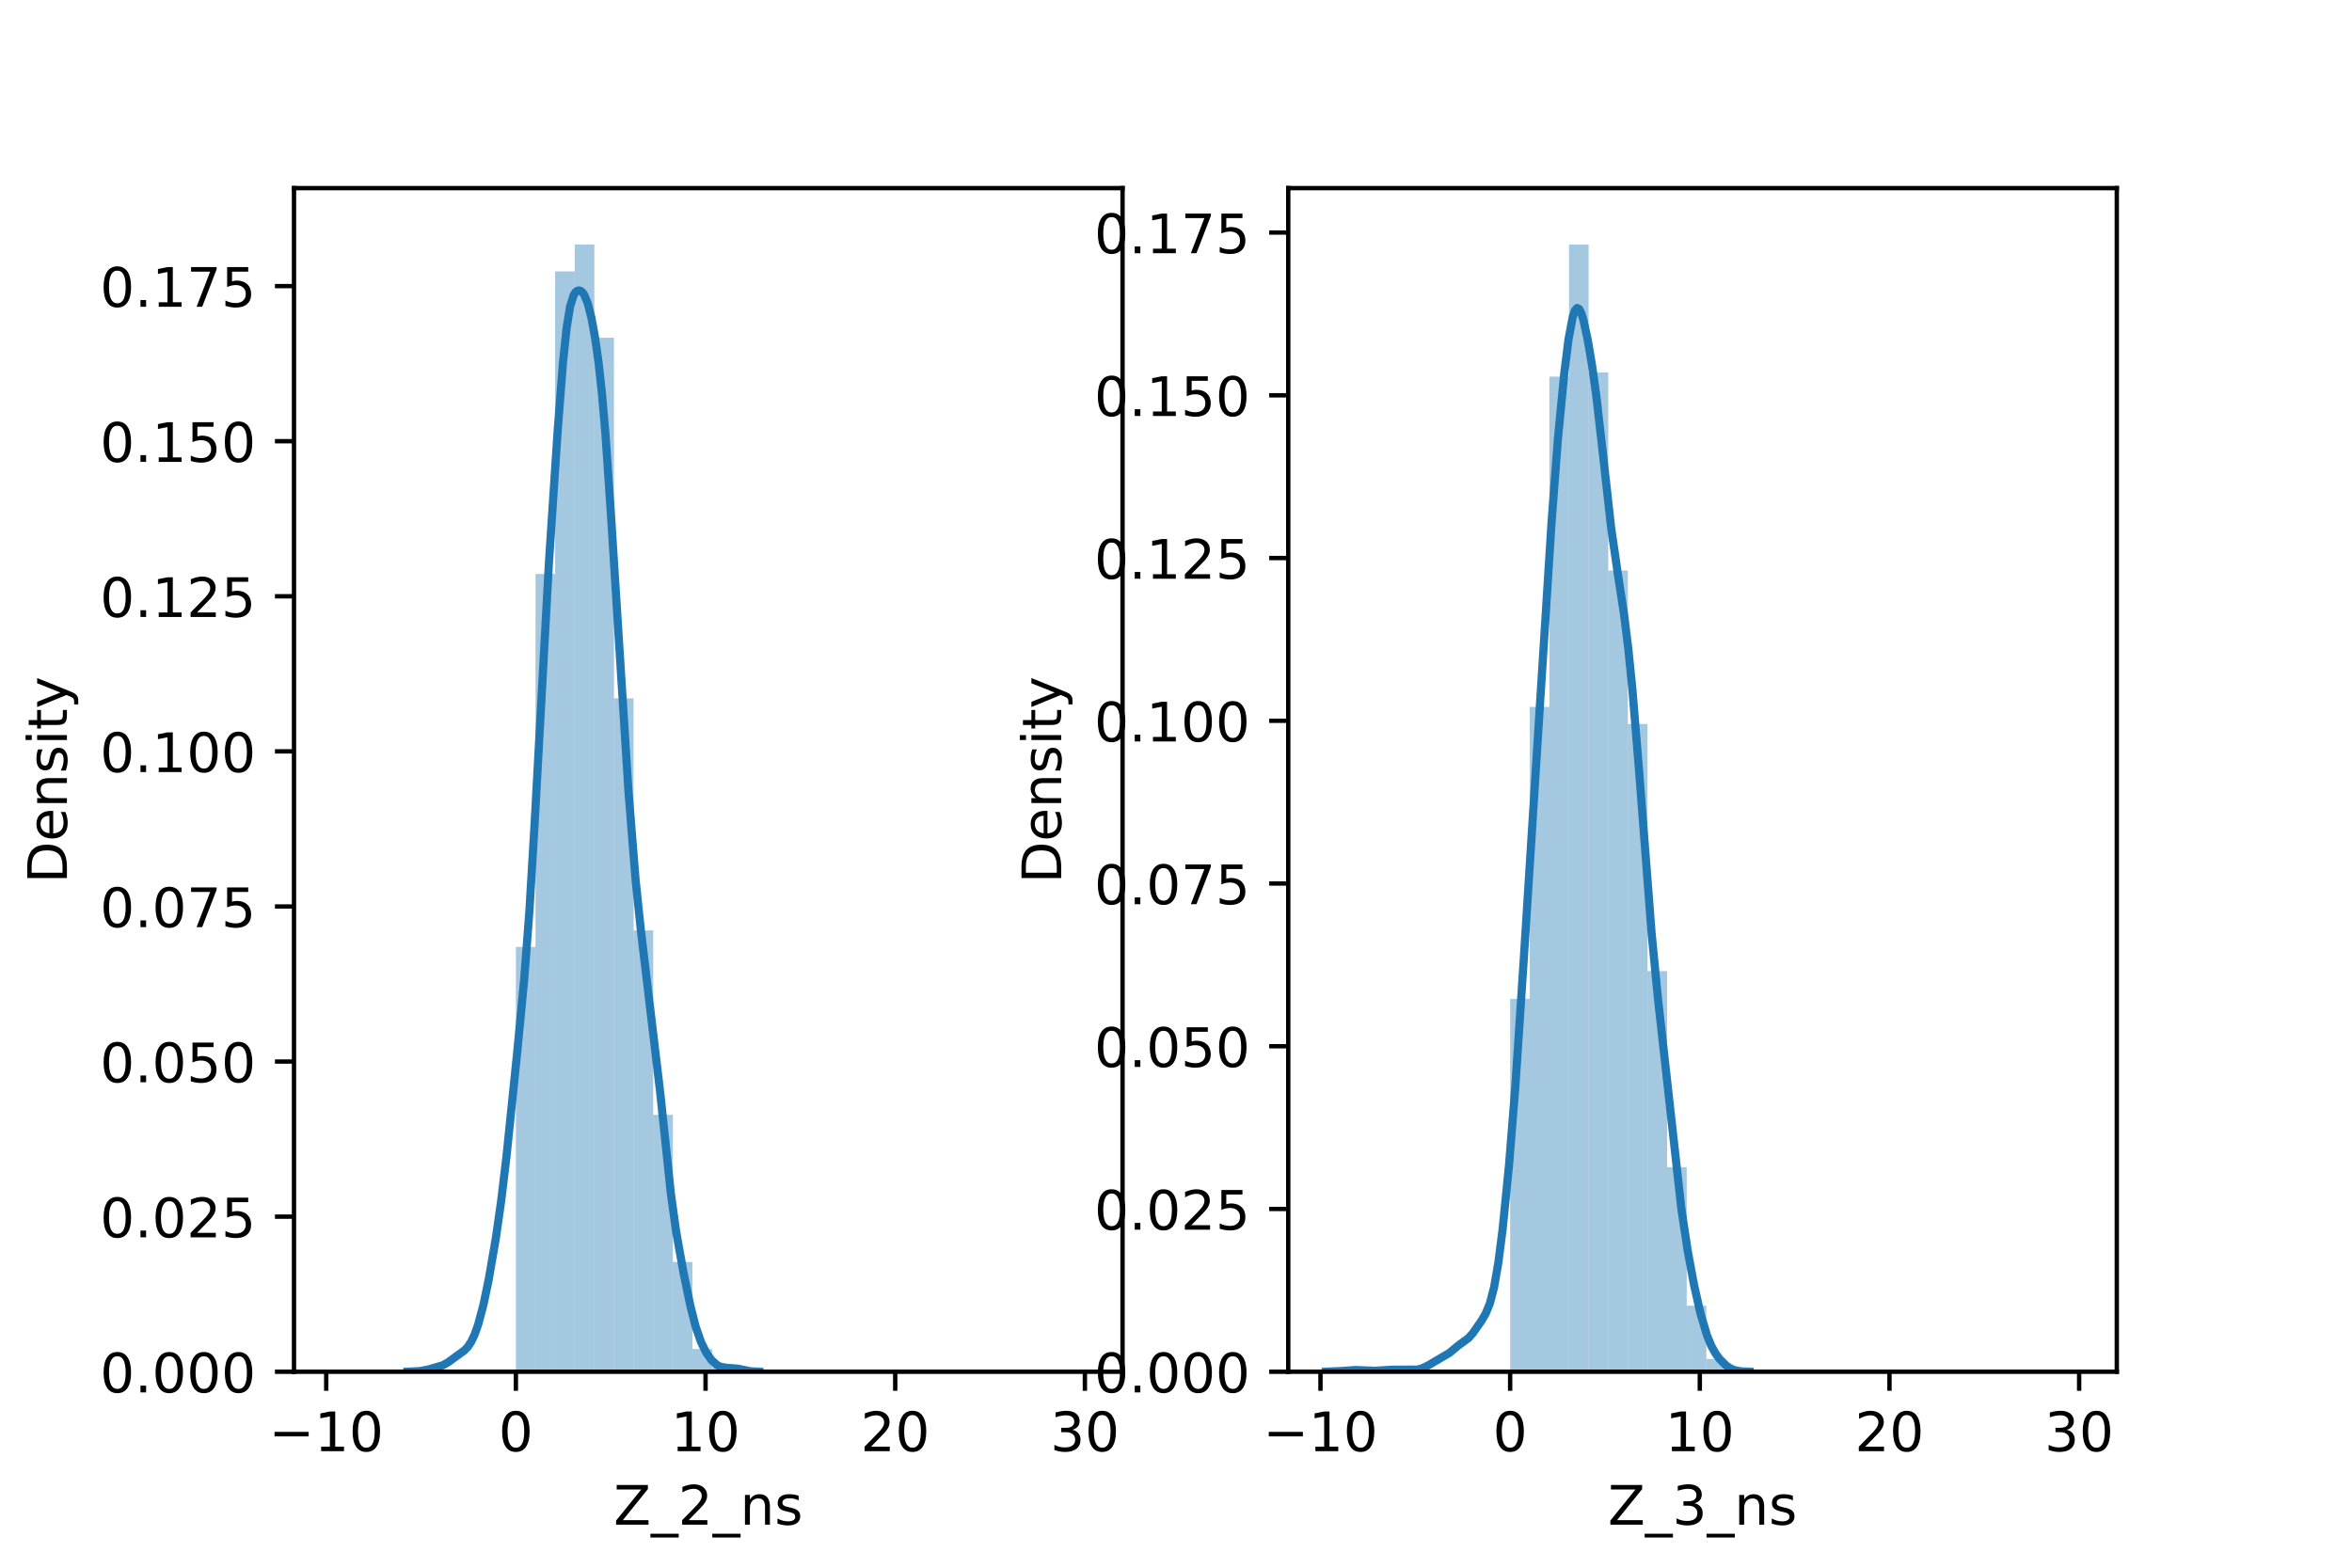 <?xml version="1.0" encoding="utf-8" standalone="no"?>
<!DOCTYPE svg PUBLIC "-//W3C//DTD SVG 1.1//EN"
  "http://www.w3.org/Graphics/SVG/1.1/DTD/svg11.dtd">
<!-- Created with matplotlib (https://matplotlib.org/) -->
<svg height="288pt" version="1.1" viewBox="0 0 432 288" width="432pt" xmlns="http://www.w3.org/2000/svg" xmlns:xlink="http://www.w3.org/1999/xlink">
 <defs>
  <style type="text/css">*{stroke-linecap:butt;stroke-linejoin:round;}</style>
 </defs>
 <g id="figure_1">
  <g id="patch_1">
   <path d="M 0 288 
L 432 288 
L 432 0 
L 0 0 
z
" style="fill:#ffffff;"/>
  </g>
  <g id="axes_1">
   <g id="patch_2">
    <path d="M 54 252 
L 206.182 252 
L 206.182 34.56 
L 54 34.56 
z
" style="fill:#ffffff;"/>
   </g>
   <g id="patch_3">
    <path clip-path="url(#pd1c8d31d7c)" d="M 94.754 252 
L 98.358 252 
L 98.358 173.962 
L 94.754 173.962 
z
" style="fill:#1f77b4;opacity:0.4;"/>
   </g>
   <g id="patch_4">
    <path clip-path="url(#pd1c8d31d7c)" d="M 98.358 252 
L 101.962 252 
L 101.962 105.441 
L 98.358 105.441 
z
" style="fill:#1f77b4;opacity:0.4;"/>
   </g>
   <g id="patch_5">
    <path clip-path="url(#pd1c8d31d7c)" d="M 101.962 252 
L 105.566 252 
L 105.566 49.863 
L 101.962 49.863 
z
" style="fill:#1f77b4;opacity:0.4;"/>
   </g>
   <g id="patch_6">
    <path clip-path="url(#pd1c8d31d7c)" d="M 105.566 252 
L 109.17 252 
L 109.17 44.914 
L 105.566 44.914 
z
" style="fill:#1f77b4;opacity:0.4;"/>
   </g>
   <g id="patch_7">
    <path clip-path="url(#pd1c8d31d7c)" d="M 109.17 252 
L 112.773 252 
L 112.773 62.045 
L 109.17 62.045 
z
" style="fill:#1f77b4;opacity:0.4;"/>
   </g>
   <g id="patch_8">
    <path clip-path="url(#pd1c8d31d7c)" d="M 112.773 252 
L 116.377 252 
L 116.377 128.282 
L 112.773 128.282 
z
" style="fill:#1f77b4;opacity:0.4;"/>
   </g>
   <g id="patch_9">
    <path clip-path="url(#pd1c8d31d7c)" d="M 116.377 252 
L 119.981 252 
L 119.981 170.917 
L 116.377 170.917 
z
" style="fill:#1f77b4;opacity:0.4;"/>
   </g>
   <g id="patch_10">
    <path clip-path="url(#pd1c8d31d7c)" d="M 119.981 252 
L 123.585 252 
L 123.585 204.797 
L 119.981 204.797 
z
" style="fill:#1f77b4;opacity:0.4;"/>
   </g>
   <g id="patch_11">
    <path clip-path="url(#pd1c8d31d7c)" d="M 123.585 252 
L 127.189 252 
L 127.189 231.824 
L 123.585 231.824 
z
" style="fill:#1f77b4;opacity:0.4;"/>
   </g>
   <g id="patch_12">
    <path clip-path="url(#pd1c8d31d7c)" d="M 127.189 252 
L 130.792 252 
L 130.792 247.813 
L 127.189 247.813 
z
" style="fill:#1f77b4;opacity:0.4;"/>
   </g>
   <g id="patch_13">
    <path clip-path="url(#pd1c8d31d7c)" d="M 130.792 252 
L 134.396 252 
L 134.396 251.239 
L 130.792 251.239 
z
" style="fill:#1f77b4;opacity:0.4;"/>
   </g>
   <g id="patch_14">
    <path clip-path="url(#pd1c8d31d7c)" d="M 134.396 252 
L 138 252 
L 138 251.239 
L 134.396 251.239 
z
" style="fill:#1f77b4;opacity:0.4;"/>
   </g>
   <g id="patch_15">
    <path clip-path="url(#pd1c8d31d7c)" d="M 138 252 
L 141.604 252 
L 141.604 252 
L 138 252 
z
" style="fill:#1f77b4;opacity:0.4;"/>
   </g>
   <g id="patch_16">
    <path clip-path="url(#pd1c8d31d7c)" d="M 141.604 252 
L 145.207 252 
L 145.207 252 
L 141.604 252 
z
" style="fill:#1f77b4;opacity:0.4;"/>
   </g>
   <g id="patch_17">
    <path clip-path="url(#pd1c8d31d7c)" d="M 145.207 252 
L 148.811 252 
L 148.811 252 
L 145.207 252 
z
" style="fill:#1f77b4;opacity:0.4;"/>
   </g>
   <g id="patch_18">
    <path clip-path="url(#pd1c8d31d7c)" d="M 148.811 252 
L 152.415 252 
L 152.415 252 
L 148.811 252 
z
" style="fill:#1f77b4;opacity:0.4;"/>
   </g>
   <g id="patch_19">
    <path clip-path="url(#pd1c8d31d7c)" d="M 152.415 252 
L 156.019 252 
L 156.019 252 
L 152.415 252 
z
" style="fill:#1f77b4;opacity:0.4;"/>
   </g>
   <g id="patch_20">
    <path clip-path="url(#pd1c8d31d7c)" d="M 156.019 252 
L 159.623 252 
L 159.623 252 
L 156.019 252 
z
" style="fill:#1f77b4;opacity:0.4;"/>
   </g>
   <g id="patch_21">
    <path clip-path="url(#pd1c8d31d7c)" d="M 159.623 252 
L 163.226 252 
L 163.226 252 
L 159.623 252 
z
" style="fill:#1f77b4;opacity:0.4;"/>
   </g>
   <g id="patch_22">
    <path clip-path="url(#pd1c8d31d7c)" d="M 163.226 252 
L 166.83 252 
L 166.83 252 
L 163.226 252 
z
" style="fill:#1f77b4;opacity:0.4;"/>
   </g>
   <g id="patch_23">
    <path clip-path="url(#pd1c8d31d7c)" d="M 166.83 252 
L 170.434 252 
L 170.434 252 
L 166.83 252 
z
" style="fill:#1f77b4;opacity:0.4;"/>
   </g>
   <g id="patch_24">
    <path clip-path="url(#pd1c8d31d7c)" d="M 170.434 252 
L 174.038 252 
L 174.038 252 
L 170.434 252 
z
" style="fill:#1f77b4;opacity:0.4;"/>
   </g>
   <g id="patch_25">
    <path clip-path="url(#pd1c8d31d7c)" d="M 174.038 252 
L 177.642 252 
L 177.642 252 
L 174.038 252 
z
" style="fill:#1f77b4;opacity:0.4;"/>
   </g>
   <g id="patch_26">
    <path clip-path="url(#pd1c8d31d7c)" d="M 177.642 252 
L 181.245 252 
L 181.245 252 
L 177.642 252 
z
" style="fill:#1f77b4;opacity:0.4;"/>
   </g>
   <g id="patch_27">
    <path clip-path="url(#pd1c8d31d7c)" d="M 181.245 252 
L 184.849 252 
L 184.849 252 
L 181.245 252 
z
" style="fill:#1f77b4;opacity:0.4;"/>
   </g>
   <g id="patch_28">
    <path clip-path="url(#pd1c8d31d7c)" d="M 184.849 252 
L 188.453 252 
L 188.453 252 
L 184.849 252 
z
" style="fill:#1f77b4;opacity:0.4;"/>
   </g>
   <g id="patch_29">
    <path clip-path="url(#pd1c8d31d7c)" d="M 188.453 252 
L 192.057 252 
L 192.057 252 
L 188.453 252 
z
" style="fill:#1f77b4;opacity:0.4;"/>
   </g>
   <g id="patch_30">
    <path clip-path="url(#pd1c8d31d7c)" d="M 192.057 252 
L 195.661 252 
L 195.661 252 
L 192.057 252 
z
" style="fill:#1f77b4;opacity:0.4;"/>
   </g>
   <g id="patch_31">
    <path clip-path="url(#pd1c8d31d7c)" d="M 195.661 252 
L 199.264 252 
L 199.264 252 
L 195.661 252 
z
" style="fill:#1f77b4;opacity:0.4;"/>
   </g>
   <g id="matplotlib.axis_1">
    <g id="xtick_1">
     <g id="line2d_1">
      <defs>
       <path d="M 0 0 
L 0 3.5 
" id="mee23c64913" style="stroke:#000000;stroke-width:0.8;"/>
      </defs>
      <g>
       <use style="stroke:#000000;stroke-width:0.8;" x="59.918" xlink:href="#mee23c64913" y="252"/>
      </g>
     </g>
     <g id="text_1">
      <!-- −10 -->
      <g transform="translate(49.365 266.598)scale(0.1 -0.1)">
       <defs>
        <path d="M 10.594 35.5 
L 73.188 35.5 
L 73.188 27.203 
L 10.594 27.203 
z
" id="DejaVuSans-8722"/>
        <path d="M 12.406 8.297 
L 28.516 8.297 
L 28.516 63.922 
L 10.984 60.406 
L 10.984 69.391 
L 28.422 72.906 
L 38.281 72.906 
L 38.281 8.297 
L 54.391 8.297 
L 54.391 0 
L 12.406 0 
z
" id="DejaVuSans-49"/>
        <path d="M 31.781 66.406 
Q 24.172 66.406 20.328 58.906 
Q 16.5 51.422 16.5 36.375 
Q 16.5 21.391 20.328 13.891 
Q 24.172 6.391 31.781 6.391 
Q 39.453 6.391 43.281 13.891 
Q 47.125 21.391 47.125 36.375 
Q 47.125 51.422 43.281 58.906 
Q 39.453 66.406 31.781 66.406 
z
M 31.781 74.219 
Q 44.047 74.219 50.516 64.516 
Q 56.984 54.828 56.984 36.375 
Q 56.984 17.969 50.516 8.266 
Q 44.047 -1.422 31.781 -1.422 
Q 19.531 -1.422 13.062 8.266 
Q 6.594 17.969 6.594 36.375 
Q 6.594 54.828 13.062 64.516 
Q 19.531 74.219 31.781 74.219 
z
" id="DejaVuSans-48"/>
       </defs>
       <use xlink:href="#DejaVuSans-8722"/>
       <use x="83.789" xlink:href="#DejaVuSans-49"/>
       <use x="147.412" xlink:href="#DejaVuSans-48"/>
      </g>
     </g>
    </g>
    <g id="xtick_2">
     <g id="line2d_2">
      <g>
       <use style="stroke:#000000;stroke-width:0.8;" x="94.754" xlink:href="#mee23c64913" y="252"/>
      </g>
     </g>
     <g id="text_2">
      <!-- 0 -->
      <g transform="translate(91.573 266.598)scale(0.1 -0.1)">
       <use xlink:href="#DejaVuSans-48"/>
      </g>
     </g>
    </g>
    <g id="xtick_3">
     <g id="line2d_3">
      <g>
       <use style="stroke:#000000;stroke-width:0.8;" x="129.591" xlink:href="#mee23c64913" y="252"/>
      </g>
     </g>
     <g id="text_3">
      <!-- 10 -->
      <g transform="translate(123.229 266.598)scale(0.1 -0.1)">
       <use xlink:href="#DejaVuSans-49"/>
       <use x="63.623" xlink:href="#DejaVuSans-48"/>
      </g>
     </g>
    </g>
    <g id="xtick_4">
     <g id="line2d_4">
      <g>
       <use style="stroke:#000000;stroke-width:0.8;" x="164.428" xlink:href="#mee23c64913" y="252"/>
      </g>
     </g>
     <g id="text_4">
      <!-- 20 -->
      <g transform="translate(158.065 266.598)scale(0.1 -0.1)">
       <defs>
        <path d="M 19.188 8.297 
L 53.609 8.297 
L 53.609 0 
L 7.328 0 
L 7.328 8.297 
Q 12.938 14.109 22.625 23.891 
Q 32.328 33.688 34.812 36.531 
Q 39.547 41.844 41.422 45.531 
Q 43.312 49.219 43.312 52.781 
Q 43.312 58.594 39.234 62.25 
Q 35.156 65.922 28.609 65.922 
Q 23.969 65.922 18.812 64.312 
Q 13.672 62.703 7.812 59.422 
L 7.812 69.391 
Q 13.766 71.781 18.938 73 
Q 24.125 74.219 28.422 74.219 
Q 39.75 74.219 46.484 68.547 
Q 53.219 62.891 53.219 53.422 
Q 53.219 48.922 51.531 44.891 
Q 49.859 40.875 45.406 35.406 
Q 44.188 33.984 37.641 27.219 
Q 31.109 20.453 19.188 8.297 
z
" id="DejaVuSans-50"/>
       </defs>
       <use xlink:href="#DejaVuSans-50"/>
       <use x="63.623" xlink:href="#DejaVuSans-48"/>
      </g>
     </g>
    </g>
    <g id="xtick_5">
     <g id="line2d_5">
      <g>
       <use style="stroke:#000000;stroke-width:0.8;" x="199.264" xlink:href="#mee23c64913" y="252"/>
      </g>
     </g>
     <g id="text_5">
      <!-- 30 -->
      <g transform="translate(192.902 266.598)scale(0.1 -0.1)">
       <defs>
        <path d="M 40.578 39.312 
Q 47.656 37.797 51.625 33 
Q 55.609 28.219 55.609 21.188 
Q 55.609 10.406 48.188 4.484 
Q 40.766 -1.422 27.094 -1.422 
Q 22.516 -1.422 17.656 -0.516 
Q 12.797 0.391 7.625 2.203 
L 7.625 11.719 
Q 11.719 9.328 16.594 8.109 
Q 21.484 6.891 26.812 6.891 
Q 36.078 6.891 40.938 10.547 
Q 45.797 14.203 45.797 21.188 
Q 45.797 27.641 41.281 31.266 
Q 36.766 34.906 28.719 34.906 
L 20.219 34.906 
L 20.219 43.016 
L 29.109 43.016 
Q 36.375 43.016 40.234 45.922 
Q 44.094 48.828 44.094 54.297 
Q 44.094 59.906 40.109 62.906 
Q 36.141 65.922 28.719 65.922 
Q 24.656 65.922 20.016 65.031 
Q 15.375 64.156 9.812 62.312 
L 9.812 71.094 
Q 15.438 72.656 20.344 73.438 
Q 25.25 74.219 29.594 74.219 
Q 40.828 74.219 47.359 69.109 
Q 53.906 64.016 53.906 55.328 
Q 53.906 49.266 50.438 45.094 
Q 46.969 40.922 40.578 39.312 
z
" id="DejaVuSans-51"/>
       </defs>
       <use xlink:href="#DejaVuSans-51"/>
       <use x="63.623" xlink:href="#DejaVuSans-48"/>
      </g>
     </g>
    </g>
    <g id="text_6">
     <!-- Z_2_ns -->
     <g transform="translate(112.711 280.1)scale(0.1 -0.1)">
      <defs>
       <path d="M 5.609 72.906 
L 62.891 72.906 
L 62.891 65.375 
L 16.797 8.297 
L 64.016 8.297 
L 64.016 0 
L 4.5 0 
L 4.5 7.516 
L 50.594 64.594 
L 5.609 64.594 
z
" id="DejaVuSans-90"/>
       <path d="M 50.984 -16.609 
L 50.984 -23.578 
L -0.984 -23.578 
L -0.984 -16.609 
z
" id="DejaVuSans-95"/>
       <path d="M 54.891 33.016 
L 54.891 0 
L 45.906 0 
L 45.906 32.719 
Q 45.906 40.484 42.875 44.328 
Q 39.844 48.188 33.797 48.188 
Q 26.516 48.188 22.312 43.547 
Q 18.109 38.922 18.109 30.906 
L 18.109 0 
L 9.078 0 
L 9.078 54.688 
L 18.109 54.688 
L 18.109 46.188 
Q 21.344 51.125 25.703 53.562 
Q 30.078 56 35.797 56 
Q 45.219 56 50.047 50.172 
Q 54.891 44.344 54.891 33.016 
z
" id="DejaVuSans-110"/>
       <path d="M 44.281 53.078 
L 44.281 44.578 
Q 40.484 46.531 36.375 47.5 
Q 32.281 48.484 27.875 48.484 
Q 21.188 48.484 17.844 46.438 
Q 14.5 44.391 14.5 40.281 
Q 14.5 37.156 16.891 35.375 
Q 19.281 33.594 26.516 31.984 
L 29.594 31.297 
Q 39.156 29.25 43.188 25.516 
Q 47.219 21.781 47.219 15.094 
Q 47.219 7.469 41.188 3.016 
Q 35.156 -1.422 24.609 -1.422 
Q 20.219 -1.422 15.453 -0.562 
Q 10.688 0.297 5.422 2 
L 5.422 11.281 
Q 10.406 8.688 15.234 7.391 
Q 20.062 6.109 24.812 6.109 
Q 31.156 6.109 34.562 8.281 
Q 37.984 10.453 37.984 14.406 
Q 37.984 18.062 35.516 20.016 
Q 33.062 21.969 24.703 23.781 
L 21.578 24.516 
Q 13.234 26.266 9.516 29.906 
Q 5.812 33.547 5.812 39.891 
Q 5.812 47.609 11.281 51.797 
Q 16.75 56 26.812 56 
Q 31.781 56 36.172 55.266 
Q 40.578 54.547 44.281 53.078 
z
" id="DejaVuSans-115"/>
      </defs>
      <use xlink:href="#DejaVuSans-90"/>
      <use x="68.506" xlink:href="#DejaVuSans-95"/>
      <use x="118.506" xlink:href="#DejaVuSans-50"/>
      <use x="182.129" xlink:href="#DejaVuSans-95"/>
      <use x="232.129" xlink:href="#DejaVuSans-110"/>
      <use x="295.508" xlink:href="#DejaVuSans-115"/>
     </g>
    </g>
   </g>
   <g id="matplotlib.axis_2">
    <g id="ytick_1">
     <g id="line2d_6">
      <defs>
       <path d="M 0 0 
L -3.5 0 
" id="mbfc0e714d9" style="stroke:#000000;stroke-width:0.8;"/>
      </defs>
      <g>
       <use style="stroke:#000000;stroke-width:0.8;" x="54" xlink:href="#mbfc0e714d9" y="252"/>
      </g>
     </g>
     <g id="text_7">
      <!-- 0.000 -->
      <g transform="translate(18.372 255.799)scale(0.1 -0.1)">
       <defs>
        <path d="M 10.688 12.406 
L 21 12.406 
L 21 0 
L 10.688 0 
z
" id="DejaVuSans-46"/>
       </defs>
       <use xlink:href="#DejaVuSans-48"/>
       <use x="63.623" xlink:href="#DejaVuSans-46"/>
       <use x="95.41" xlink:href="#DejaVuSans-48"/>
       <use x="159.033" xlink:href="#DejaVuSans-48"/>
       <use x="222.656" xlink:href="#DejaVuSans-48"/>
      </g>
     </g>
    </g>
    <g id="ytick_2">
     <g id="line2d_7">
      <g>
       <use style="stroke:#000000;stroke-width:0.8;" x="54" xlink:href="#mbfc0e714d9" y="223.509"/>
      </g>
     </g>
     <g id="text_8">
      <!-- 0.025 -->
      <g transform="translate(18.372 227.308)scale(0.1 -0.1)">
       <defs>
        <path d="M 10.797 72.906 
L 49.516 72.906 
L 49.516 64.594 
L 19.828 64.594 
L 19.828 46.734 
Q 21.969 47.469 24.109 47.828 
Q 26.266 48.188 28.422 48.188 
Q 40.625 48.188 47.75 41.5 
Q 54.891 34.812 54.891 23.391 
Q 54.891 11.625 47.562 5.094 
Q 40.234 -1.422 26.906 -1.422 
Q 22.312 -1.422 17.547 -0.641 
Q 12.797 0.141 7.719 1.703 
L 7.719 11.625 
Q 12.109 9.234 16.797 8.062 
Q 21.484 6.891 26.703 6.891 
Q 35.156 6.891 40.078 11.328 
Q 45.016 15.766 45.016 23.391 
Q 45.016 31 40.078 35.438 
Q 35.156 39.891 26.703 39.891 
Q 22.75 39.891 18.812 39.016 
Q 14.891 38.141 10.797 36.281 
z
" id="DejaVuSans-53"/>
       </defs>
       <use xlink:href="#DejaVuSans-48"/>
       <use x="63.623" xlink:href="#DejaVuSans-46"/>
       <use x="95.41" xlink:href="#DejaVuSans-48"/>
       <use x="159.033" xlink:href="#DejaVuSans-50"/>
       <use x="222.656" xlink:href="#DejaVuSans-53"/>
      </g>
     </g>
    </g>
    <g id="ytick_3">
     <g id="line2d_8">
      <g>
       <use style="stroke:#000000;stroke-width:0.8;" x="54" xlink:href="#mbfc0e714d9" y="195.017"/>
      </g>
     </g>
     <g id="text_9">
      <!-- 0.050 -->
      <g transform="translate(18.372 198.817)scale(0.1 -0.1)">
       <use xlink:href="#DejaVuSans-48"/>
       <use x="63.623" xlink:href="#DejaVuSans-46"/>
       <use x="95.41" xlink:href="#DejaVuSans-48"/>
       <use x="159.033" xlink:href="#DejaVuSans-53"/>
       <use x="222.656" xlink:href="#DejaVuSans-48"/>
      </g>
     </g>
    </g>
    <g id="ytick_4">
     <g id="line2d_9">
      <g>
       <use style="stroke:#000000;stroke-width:0.8;" x="54" xlink:href="#mbfc0e714d9" y="166.526"/>
      </g>
     </g>
     <g id="text_10">
      <!-- 0.075 -->
      <g transform="translate(18.372 170.325)scale(0.1 -0.1)">
       <defs>
        <path d="M 8.203 72.906 
L 55.078 72.906 
L 55.078 68.703 
L 28.609 0 
L 18.312 0 
L 43.219 64.594 
L 8.203 64.594 
z
" id="DejaVuSans-55"/>
       </defs>
       <use xlink:href="#DejaVuSans-48"/>
       <use x="63.623" xlink:href="#DejaVuSans-46"/>
       <use x="95.41" xlink:href="#DejaVuSans-48"/>
       <use x="159.033" xlink:href="#DejaVuSans-55"/>
       <use x="222.656" xlink:href="#DejaVuSans-53"/>
      </g>
     </g>
    </g>
    <g id="ytick_5">
     <g id="line2d_10">
      <g>
       <use style="stroke:#000000;stroke-width:0.8;" x="54" xlink:href="#mbfc0e714d9" y="138.035"/>
      </g>
     </g>
     <g id="text_11">
      <!-- 0.100 -->
      <g transform="translate(18.372 141.834)scale(0.1 -0.1)">
       <use xlink:href="#DejaVuSans-48"/>
       <use x="63.623" xlink:href="#DejaVuSans-46"/>
       <use x="95.41" xlink:href="#DejaVuSans-49"/>
       <use x="159.033" xlink:href="#DejaVuSans-48"/>
       <use x="222.656" xlink:href="#DejaVuSans-48"/>
      </g>
     </g>
    </g>
    <g id="ytick_6">
     <g id="line2d_11">
      <g>
       <use style="stroke:#000000;stroke-width:0.8;" x="54" xlink:href="#mbfc0e714d9" y="109.543"/>
      </g>
     </g>
     <g id="text_12">
      <!-- 0.125 -->
      <g transform="translate(18.372 113.342)scale(0.1 -0.1)">
       <use xlink:href="#DejaVuSans-48"/>
       <use x="63.623" xlink:href="#DejaVuSans-46"/>
       <use x="95.41" xlink:href="#DejaVuSans-49"/>
       <use x="159.033" xlink:href="#DejaVuSans-50"/>
       <use x="222.656" xlink:href="#DejaVuSans-53"/>
      </g>
     </g>
    </g>
    <g id="ytick_7">
     <g id="line2d_12">
      <g>
       <use style="stroke:#000000;stroke-width:0.8;" x="54" xlink:href="#mbfc0e714d9" y="81.052"/>
      </g>
     </g>
     <g id="text_13">
      <!-- 0.150 -->
      <g transform="translate(18.372 84.851)scale(0.1 -0.1)">
       <use xlink:href="#DejaVuSans-48"/>
       <use x="63.623" xlink:href="#DejaVuSans-46"/>
       <use x="95.41" xlink:href="#DejaVuSans-49"/>
       <use x="159.033" xlink:href="#DejaVuSans-53"/>
       <use x="222.656" xlink:href="#DejaVuSans-48"/>
      </g>
     </g>
    </g>
    <g id="ytick_8">
     <g id="line2d_13">
      <g>
       <use style="stroke:#000000;stroke-width:0.8;" x="54" xlink:href="#mbfc0e714d9" y="52.561"/>
      </g>
     </g>
     <g id="text_14">
      <!-- 0.175 -->
      <g transform="translate(18.372 56.36)scale(0.1 -0.1)">
       <use xlink:href="#DejaVuSans-48"/>
       <use x="63.623" xlink:href="#DejaVuSans-46"/>
       <use x="95.41" xlink:href="#DejaVuSans-49"/>
       <use x="159.033" xlink:href="#DejaVuSans-55"/>
       <use x="222.656" xlink:href="#DejaVuSans-53"/>
      </g>
     </g>
    </g>
    <g id="text_15">
     <!-- Density -->
     <g transform="translate(12.292 162.289)rotate(-90)scale(0.1 -0.1)">
      <defs>
       <path d="M 19.672 64.797 
L 19.672 8.109 
L 31.594 8.109 
Q 46.688 8.109 53.688 14.938 
Q 60.688 21.781 60.688 36.531 
Q 60.688 51.172 53.688 57.984 
Q 46.688 64.797 31.594 64.797 
z
M 9.812 72.906 
L 30.078 72.906 
Q 51.266 72.906 61.172 64.094 
Q 71.094 55.281 71.094 36.531 
Q 71.094 17.672 61.125 8.828 
Q 51.172 0 30.078 0 
L 9.812 0 
z
" id="DejaVuSans-68"/>
       <path d="M 56.203 29.594 
L 56.203 25.203 
L 14.891 25.203 
Q 15.484 15.922 20.484 11.062 
Q 25.484 6.203 34.422 6.203 
Q 39.594 6.203 44.453 7.469 
Q 49.312 8.734 54.109 11.281 
L 54.109 2.781 
Q 49.266 0.734 44.188 -0.344 
Q 39.109 -1.422 33.891 -1.422 
Q 20.797 -1.422 13.156 6.188 
Q 5.516 13.812 5.516 26.812 
Q 5.516 40.234 12.766 48.109 
Q 20.016 56 32.328 56 
Q 43.359 56 49.781 48.891 
Q 56.203 41.797 56.203 29.594 
z
M 47.219 32.234 
Q 47.125 39.594 43.094 43.984 
Q 39.062 48.391 32.422 48.391 
Q 24.906 48.391 20.391 44.141 
Q 15.875 39.891 15.188 32.172 
z
" id="DejaVuSans-101"/>
       <path d="M 9.422 54.688 
L 18.406 54.688 
L 18.406 0 
L 9.422 0 
z
M 9.422 75.984 
L 18.406 75.984 
L 18.406 64.594 
L 9.422 64.594 
z
" id="DejaVuSans-105"/>
       <path d="M 18.312 70.219 
L 18.312 54.688 
L 36.812 54.688 
L 36.812 47.703 
L 18.312 47.703 
L 18.312 18.016 
Q 18.312 11.328 20.141 9.422 
Q 21.969 7.516 27.594 7.516 
L 36.812 7.516 
L 36.812 0 
L 27.594 0 
Q 17.188 0 13.234 3.875 
Q 9.281 7.766 9.281 18.016 
L 9.281 47.703 
L 2.688 47.703 
L 2.688 54.688 
L 9.281 54.688 
L 9.281 70.219 
z
" id="DejaVuSans-116"/>
       <path d="M 32.172 -5.078 
Q 28.375 -14.844 24.75 -17.812 
Q 21.141 -20.797 15.094 -20.797 
L 7.906 -20.797 
L 7.906 -13.281 
L 13.188 -13.281 
Q 16.891 -13.281 18.938 -11.516 
Q 21 -9.766 23.484 -3.219 
L 25.094 0.875 
L 2.984 54.688 
L 12.5 54.688 
L 29.594 11.922 
L 46.688 54.688 
L 56.203 54.688 
z
" id="DejaVuSans-121"/>
      </defs>
      <use xlink:href="#DejaVuSans-68"/>
      <use x="77.002" xlink:href="#DejaVuSans-101"/>
      <use x="138.525" xlink:href="#DejaVuSans-110"/>
      <use x="201.904" xlink:href="#DejaVuSans-115"/>
      <use x="254.004" xlink:href="#DejaVuSans-105"/>
      <use x="281.787" xlink:href="#DejaVuSans-116"/>
      <use x="320.996" xlink:href="#DejaVuSans-121"/>
     </g>
    </g>
   </g>
   <g id="line2d_14">
    <path clip-path="url(#pd1c8d31d7c)" d="M 74.847 251.996 
L 77.119 251.885 
L 78.742 251.568 
L 81.34 250.81 
L 82.313 250.256 
L 85.235 248.136 
L 85.885 247.474 
L 86.534 246.513 
L 87.183 245.149 
L 87.832 243.319 
L 88.806 239.656 
L 89.78 234.977 
L 91.079 227.427 
L 92.053 220.611 
L 93.027 212.462 
L 94.975 193.548 
L 96.273 180.01 
L 97.247 167.205 
L 98.221 150.808 
L 100.818 103.478 
L 102.441 78.928 
L 103.415 66.493 
L 104.065 60.311 
L 104.714 56.298 
L 105.363 54.214 
L 105.688 53.701 
L 106.013 53.433 
L 106.337 53.358 
L 106.662 53.452 
L 106.986 53.717 
L 107.311 54.173 
L 107.96 55.754 
L 108.61 58.297 
L 109.259 61.798 
L 109.908 66.347 
L 110.558 72.235 
L 111.207 79.766 
L 112.181 93.983 
L 115.427 145.268 
L 116.726 161.481 
L 117.7 170.8 
L 121.271 200.783 
L 123.219 219.269 
L 124.193 226.282 
L 125.491 233.548 
L 126.79 239.852 
L 127.764 243.676 
L 128.738 246.494 
L 129.712 248.491 
L 130.686 249.871 
L 131.659 250.742 
L 132.309 251.072 
L 133.283 251.26 
L 135.555 251.441 
L 137.828 251.916 
L 139.451 251.994 
L 139.451 251.994 
" style="fill:none;stroke:#1f77b4;stroke-linecap:square;stroke-width:1.5;"/>
   </g>
   <g id="patch_32">
    <path d="M 54 252 
L 54 34.56 
" style="fill:none;stroke:#000000;stroke-linecap:square;stroke-linejoin:miter;stroke-width:0.8;"/>
   </g>
   <g id="patch_33">
    <path d="M 206.182 252 
L 206.182 34.56 
" style="fill:none;stroke:#000000;stroke-linecap:square;stroke-linejoin:miter;stroke-width:0.8;"/>
   </g>
   <g id="patch_34">
    <path d="M 54 252 
L 206.182 252 
" style="fill:none;stroke:#000000;stroke-linecap:square;stroke-linejoin:miter;stroke-width:0.8;"/>
   </g>
   <g id="patch_35">
    <path d="M 54 34.56 
L 206.182 34.56 
" style="fill:none;stroke:#000000;stroke-linecap:square;stroke-linejoin:miter;stroke-width:0.8;"/>
   </g>
  </g>
  <g id="axes_2">
   <g id="patch_36">
    <path d="M 236.618 252 
L 388.8 252 
L 388.8 34.56 
L 236.618 34.56 
z
" style="fill:#ffffff;"/>
   </g>
   <g id="patch_37">
    <path clip-path="url(#p08de1a96c2)" d="M 277.373 252 
L 280.976 252 
L 280.976 183.493 
L 277.373 183.493 
z
" style="fill:#1f77b4;opacity:0.4;"/>
   </g>
   <g id="patch_38">
    <path clip-path="url(#p08de1a96c2)" d="M 280.976 252 
L 284.58 252 
L 284.58 129.862 
L 280.976 129.862 
z
" style="fill:#1f77b4;opacity:0.4;"/>
   </g>
   <g id="patch_39">
    <path clip-path="url(#p08de1a96c2)" d="M 284.58 252 
L 288.184 252 
L 288.184 69.185 
L 284.58 69.185 
z
" style="fill:#1f77b4;opacity:0.4;"/>
   </g>
   <g id="patch_40">
    <path clip-path="url(#p08de1a96c2)" d="M 288.184 252 
L 291.788 252 
L 291.788 44.914 
L 288.184 44.914 
z
" style="fill:#1f77b4;opacity:0.4;"/>
   </g>
   <g id="patch_41">
    <path clip-path="url(#p08de1a96c2)" d="M 291.788 252 
L 295.392 252 
L 295.392 68.402 
L 291.788 68.402 
z
" style="fill:#1f77b4;opacity:0.4;"/>
   </g>
   <g id="patch_42">
    <path clip-path="url(#p08de1a96c2)" d="M 295.392 252 
L 298.995 252 
L 298.995 104.809 
L 295.392 104.809 
z
" style="fill:#1f77b4;opacity:0.4;"/>
   </g>
   <g id="patch_43">
    <path clip-path="url(#p08de1a96c2)" d="M 298.995 252 
L 302.599 252 
L 302.599 132.994 
L 298.995 132.994 
z
" style="fill:#1f77b4;opacity:0.4;"/>
   </g>
   <g id="patch_44">
    <path clip-path="url(#p08de1a96c2)" d="M 302.599 252 
L 306.203 252 
L 306.203 178.404 
L 302.599 178.404 
z
" style="fill:#1f77b4;opacity:0.4;"/>
   </g>
   <g id="patch_45">
    <path clip-path="url(#p08de1a96c2)" d="M 306.203 252 
L 309.807 252 
L 309.807 214.419 
L 306.203 214.419 
z
" style="fill:#1f77b4;opacity:0.4;"/>
   </g>
   <g id="patch_46">
    <path clip-path="url(#p08de1a96c2)" d="M 309.807 252 
L 313.41 252 
L 313.41 239.865 
L 309.807 239.865 
z
" style="fill:#1f77b4;opacity:0.4;"/>
   </g>
   <g id="patch_47">
    <path clip-path="url(#p08de1a96c2)" d="M 313.41 252 
L 317.014 252 
L 317.014 249.651 
L 313.41 249.651 
z
" style="fill:#1f77b4;opacity:0.4;"/>
   </g>
   <g id="patch_48">
    <path clip-path="url(#p08de1a96c2)" d="M 317.014 252 
L 320.618 252 
L 320.618 252 
L 317.014 252 
z
" style="fill:#1f77b4;opacity:0.4;"/>
   </g>
   <g id="patch_49">
    <path clip-path="url(#p08de1a96c2)" d="M 320.618 252 
L 324.222 252 
L 324.222 252 
L 320.618 252 
z
" style="fill:#1f77b4;opacity:0.4;"/>
   </g>
   <g id="patch_50">
    <path clip-path="url(#p08de1a96c2)" d="M 324.222 252 
L 327.826 252 
L 327.826 252 
L 324.222 252 
z
" style="fill:#1f77b4;opacity:0.4;"/>
   </g>
   <g id="patch_51">
    <path clip-path="url(#p08de1a96c2)" d="M 327.826 252 
L 331.429 252 
L 331.429 252 
L 327.826 252 
z
" style="fill:#1f77b4;opacity:0.4;"/>
   </g>
   <g id="patch_52">
    <path clip-path="url(#p08de1a96c2)" d="M 331.429 252 
L 335.033 252 
L 335.033 252 
L 331.429 252 
z
" style="fill:#1f77b4;opacity:0.4;"/>
   </g>
   <g id="patch_53">
    <path clip-path="url(#p08de1a96c2)" d="M 335.033 252 
L 338.637 252 
L 338.637 252 
L 335.033 252 
z
" style="fill:#1f77b4;opacity:0.4;"/>
   </g>
   <g id="patch_54">
    <path clip-path="url(#p08de1a96c2)" d="M 338.637 252 
L 342.241 252 
L 342.241 252 
L 338.637 252 
z
" style="fill:#1f77b4;opacity:0.4;"/>
   </g>
   <g id="patch_55">
    <path clip-path="url(#p08de1a96c2)" d="M 342.241 252 
L 345.845 252 
L 345.845 252 
L 342.241 252 
z
" style="fill:#1f77b4;opacity:0.4;"/>
   </g>
   <g id="patch_56">
    <path clip-path="url(#p08de1a96c2)" d="M 345.845 252 
L 349.448 252 
L 349.448 252 
L 345.845 252 
z
" style="fill:#1f77b4;opacity:0.4;"/>
   </g>
   <g id="patch_57">
    <path clip-path="url(#p08de1a96c2)" d="M 349.448 252 
L 353.052 252 
L 353.052 252 
L 349.448 252 
z
" style="fill:#1f77b4;opacity:0.4;"/>
   </g>
   <g id="patch_58">
    <path clip-path="url(#p08de1a96c2)" d="M 353.052 252 
L 356.656 252 
L 356.656 252 
L 353.052 252 
z
" style="fill:#1f77b4;opacity:0.4;"/>
   </g>
   <g id="patch_59">
    <path clip-path="url(#p08de1a96c2)" d="M 356.656 252 
L 360.26 252 
L 360.26 252 
L 356.656 252 
z
" style="fill:#1f77b4;opacity:0.4;"/>
   </g>
   <g id="patch_60">
    <path clip-path="url(#p08de1a96c2)" d="M 360.26 252 
L 363.864 252 
L 363.864 252 
L 360.26 252 
z
" style="fill:#1f77b4;opacity:0.4;"/>
   </g>
   <g id="patch_61">
    <path clip-path="url(#p08de1a96c2)" d="M 363.864 252 
L 367.467 252 
L 367.467 252 
L 363.864 252 
z
" style="fill:#1f77b4;opacity:0.4;"/>
   </g>
   <g id="patch_62">
    <path clip-path="url(#p08de1a96c2)" d="M 367.467 252 
L 371.071 252 
L 371.071 252 
L 367.467 252 
z
" style="fill:#1f77b4;opacity:0.4;"/>
   </g>
   <g id="patch_63">
    <path clip-path="url(#p08de1a96c2)" d="M 371.071 252 
L 374.675 252 
L 374.675 252 
L 371.071 252 
z
" style="fill:#1f77b4;opacity:0.4;"/>
   </g>
   <g id="patch_64">
    <path clip-path="url(#p08de1a96c2)" d="M 374.675 252 
L 378.279 252 
L 378.279 252 
L 374.675 252 
z
" style="fill:#1f77b4;opacity:0.4;"/>
   </g>
   <g id="patch_65">
    <path clip-path="url(#p08de1a96c2)" d="M 378.279 252 
L 381.883 252 
L 381.883 252 
L 378.279 252 
z
" style="fill:#1f77b4;opacity:0.4;"/>
   </g>
   <g id="matplotlib.axis_3">
    <g id="xtick_6">
     <g id="line2d_15">
      <g>
       <use style="stroke:#000000;stroke-width:0.8;" x="242.536" xlink:href="#mee23c64913" y="252"/>
      </g>
     </g>
     <g id="text_16">
      <!-- −10 -->
      <g transform="translate(231.983 266.598)scale(0.1 -0.1)">
       <use xlink:href="#DejaVuSans-8722"/>
       <use x="83.789" xlink:href="#DejaVuSans-49"/>
       <use x="147.412" xlink:href="#DejaVuSans-48"/>
      </g>
     </g>
    </g>
    <g id="xtick_7">
     <g id="line2d_16">
      <g>
       <use style="stroke:#000000;stroke-width:0.8;" x="277.373" xlink:href="#mee23c64913" y="252"/>
      </g>
     </g>
     <g id="text_17">
      <!-- 0 -->
      <g transform="translate(274.191 266.598)scale(0.1 -0.1)">
       <use xlink:href="#DejaVuSans-48"/>
      </g>
     </g>
    </g>
    <g id="xtick_8">
     <g id="line2d_17">
      <g>
       <use style="stroke:#000000;stroke-width:0.8;" x="312.209" xlink:href="#mee23c64913" y="252"/>
      </g>
     </g>
     <g id="text_18">
      <!-- 10 -->
      <g transform="translate(305.847 266.598)scale(0.1 -0.1)">
       <use xlink:href="#DejaVuSans-49"/>
       <use x="63.623" xlink:href="#DejaVuSans-48"/>
      </g>
     </g>
    </g>
    <g id="xtick_9">
     <g id="line2d_18">
      <g>
       <use style="stroke:#000000;stroke-width:0.8;" x="347.046" xlink:href="#mee23c64913" y="252"/>
      </g>
     </g>
     <g id="text_19">
      <!-- 20 -->
      <g transform="translate(340.683 266.598)scale(0.1 -0.1)">
       <use xlink:href="#DejaVuSans-50"/>
       <use x="63.623" xlink:href="#DejaVuSans-48"/>
      </g>
     </g>
    </g>
    <g id="xtick_10">
     <g id="line2d_19">
      <g>
       <use style="stroke:#000000;stroke-width:0.8;" x="381.883" xlink:href="#mee23c64913" y="252"/>
      </g>
     </g>
     <g id="text_20">
      <!-- 30 -->
      <g transform="translate(375.52 266.598)scale(0.1 -0.1)">
       <use xlink:href="#DejaVuSans-51"/>
       <use x="63.623" xlink:href="#DejaVuSans-48"/>
      </g>
     </g>
    </g>
    <g id="text_21">
     <!-- Z_3_ns -->
     <g transform="translate(295.329 280.1)scale(0.1 -0.1)">
      <use xlink:href="#DejaVuSans-90"/>
      <use x="68.506" xlink:href="#DejaVuSans-95"/>
      <use x="118.506" xlink:href="#DejaVuSans-51"/>
      <use x="182.129" xlink:href="#DejaVuSans-95"/>
      <use x="232.129" xlink:href="#DejaVuSans-110"/>
      <use x="295.508" xlink:href="#DejaVuSans-115"/>
     </g>
    </g>
   </g>
   <g id="matplotlib.axis_4">
    <g id="ytick_9">
     <g id="line2d_20">
      <g>
       <use style="stroke:#000000;stroke-width:0.8;" x="236.618" xlink:href="#mbfc0e714d9" y="252"/>
      </g>
     </g>
     <g id="text_22">
      <!-- 0.000 -->
      <g transform="translate(200.99 255.799)scale(0.1 -0.1)">
       <use xlink:href="#DejaVuSans-48"/>
       <use x="63.623" xlink:href="#DejaVuSans-46"/>
       <use x="95.41" xlink:href="#DejaVuSans-48"/>
       <use x="159.033" xlink:href="#DejaVuSans-48"/>
       <use x="222.656" xlink:href="#DejaVuSans-48"/>
      </g>
     </g>
    </g>
    <g id="ytick_10">
     <g id="line2d_21">
      <g>
       <use style="stroke:#000000;stroke-width:0.8;" x="236.618" xlink:href="#mbfc0e714d9" y="222.103"/>
      </g>
     </g>
     <g id="text_23">
      <!-- 0.025 -->
      <g transform="translate(200.99 225.903)scale(0.1 -0.1)">
       <use xlink:href="#DejaVuSans-48"/>
       <use x="63.623" xlink:href="#DejaVuSans-46"/>
       <use x="95.41" xlink:href="#DejaVuSans-48"/>
       <use x="159.033" xlink:href="#DejaVuSans-50"/>
       <use x="222.656" xlink:href="#DejaVuSans-53"/>
      </g>
     </g>
    </g>
    <g id="ytick_11">
     <g id="line2d_22">
      <g>
       <use style="stroke:#000000;stroke-width:0.8;" x="236.618" xlink:href="#mbfc0e714d9" y="192.207"/>
      </g>
     </g>
     <g id="text_24">
      <!-- 0.050 -->
      <g transform="translate(200.99 196.006)scale(0.1 -0.1)">
       <use xlink:href="#DejaVuSans-48"/>
       <use x="63.623" xlink:href="#DejaVuSans-46"/>
       <use x="95.41" xlink:href="#DejaVuSans-48"/>
       <use x="159.033" xlink:href="#DejaVuSans-53"/>
       <use x="222.656" xlink:href="#DejaVuSans-48"/>
      </g>
     </g>
    </g>
    <g id="ytick_12">
     <g id="line2d_23">
      <g>
       <use style="stroke:#000000;stroke-width:0.8;" x="236.618" xlink:href="#mbfc0e714d9" y="162.31"/>
      </g>
     </g>
     <g id="text_25">
      <!-- 0.075 -->
      <g transform="translate(200.99 166.11)scale(0.1 -0.1)">
       <use xlink:href="#DejaVuSans-48"/>
       <use x="63.623" xlink:href="#DejaVuSans-46"/>
       <use x="95.41" xlink:href="#DejaVuSans-48"/>
       <use x="159.033" xlink:href="#DejaVuSans-55"/>
       <use x="222.656" xlink:href="#DejaVuSans-53"/>
      </g>
     </g>
    </g>
    <g id="ytick_13">
     <g id="line2d_24">
      <g>
       <use style="stroke:#000000;stroke-width:0.8;" x="236.618" xlink:href="#mbfc0e714d9" y="132.414"/>
      </g>
     </g>
     <g id="text_26">
      <!-- 0.100 -->
      <g transform="translate(200.99 136.213)scale(0.1 -0.1)">
       <use xlink:href="#DejaVuSans-48"/>
       <use x="63.623" xlink:href="#DejaVuSans-46"/>
       <use x="95.41" xlink:href="#DejaVuSans-49"/>
       <use x="159.033" xlink:href="#DejaVuSans-48"/>
       <use x="222.656" xlink:href="#DejaVuSans-48"/>
      </g>
     </g>
    </g>
    <g id="ytick_14">
     <g id="line2d_25">
      <g>
       <use style="stroke:#000000;stroke-width:0.8;" x="236.618" xlink:href="#mbfc0e714d9" y="102.517"/>
      </g>
     </g>
     <g id="text_27">
      <!-- 0.125 -->
      <g transform="translate(200.99 106.316)scale(0.1 -0.1)">
       <use xlink:href="#DejaVuSans-48"/>
       <use x="63.623" xlink:href="#DejaVuSans-46"/>
       <use x="95.41" xlink:href="#DejaVuSans-49"/>
       <use x="159.033" xlink:href="#DejaVuSans-50"/>
       <use x="222.656" xlink:href="#DejaVuSans-53"/>
      </g>
     </g>
    </g>
    <g id="ytick_15">
     <g id="line2d_26">
      <g>
       <use style="stroke:#000000;stroke-width:0.8;" x="236.618" xlink:href="#mbfc0e714d9" y="72.621"/>
      </g>
     </g>
     <g id="text_28">
      <!-- 0.150 -->
      <g transform="translate(200.99 76.42)scale(0.1 -0.1)">
       <use xlink:href="#DejaVuSans-48"/>
       <use x="63.623" xlink:href="#DejaVuSans-46"/>
       <use x="95.41" xlink:href="#DejaVuSans-49"/>
       <use x="159.033" xlink:href="#DejaVuSans-53"/>
       <use x="222.656" xlink:href="#DejaVuSans-48"/>
      </g>
     </g>
    </g>
    <g id="ytick_16">
     <g id="line2d_27">
      <g>
       <use style="stroke:#000000;stroke-width:0.8;" x="236.618" xlink:href="#mbfc0e714d9" y="42.724"/>
      </g>
     </g>
     <g id="text_29">
      <!-- 0.175 -->
      <g transform="translate(200.99 46.523)scale(0.1 -0.1)">
       <use xlink:href="#DejaVuSans-48"/>
       <use x="63.623" xlink:href="#DejaVuSans-46"/>
       <use x="95.41" xlink:href="#DejaVuSans-49"/>
       <use x="159.033" xlink:href="#DejaVuSans-55"/>
       <use x="222.656" xlink:href="#DejaVuSans-53"/>
      </g>
     </g>
    </g>
    <g id="text_30">
     <!-- Density -->
     <g transform="translate(194.91 162.289)rotate(-90)scale(0.1 -0.1)">
      <use xlink:href="#DejaVuSans-68"/>
      <use x="77.002" xlink:href="#DejaVuSans-101"/>
      <use x="138.525" xlink:href="#DejaVuSans-110"/>
      <use x="201.904" xlink:href="#DejaVuSans-115"/>
      <use x="254.004" xlink:href="#DejaVuSans-105"/>
      <use x="281.787" xlink:href="#DejaVuSans-116"/>
      <use x="320.996" xlink:href="#DejaVuSans-121"/>
     </g>
    </g>
   </g>
   <g id="line2d_28">
    <path clip-path="url(#p08de1a96c2)" d="M 243.536 251.996 
L 246.272 251.874 
L 249.009 251.686 
L 252.528 251.825 
L 255.656 251.629 
L 260.348 251.605 
L 261.13 251.406 
L 262.303 250.847 
L 266.213 248.543 
L 267.777 247.24 
L 269.732 245.809 
L 270.514 244.92 
L 272.078 242.686 
L 272.859 241.359 
L 273.641 239.478 
L 274.423 236.488 
L 275.205 231.969 
L 275.987 225.857 
L 277.16 214.129 
L 278.333 199.551 
L 279.897 175.886 
L 284.98 95.968 
L 286.153 80.566 
L 287.326 68.465 
L 288.108 62.265 
L 288.89 58.139 
L 289.281 57.027 
L 289.672 56.585 
L 290.063 56.787 
L 290.454 57.57 
L 290.845 58.839 
L 291.627 62.45 
L 292.409 67.073 
L 293.191 72.668 
L 294.364 82.967 
L 295.928 96.985 
L 297.101 105.086 
L 298.274 112.738 
L 299.056 119.001 
L 299.838 126.755 
L 301.01 141.025 
L 303.356 171.442 
L 304.529 183.518 
L 308.83 222.135 
L 310.003 229.874 
L 311.176 236.192 
L 312.349 241.352 
L 313.522 245.295 
L 314.304 247.208 
L 315.086 248.624 
L 315.868 249.689 
L 317.041 250.856 
L 317.823 251.383 
L 318.605 251.713 
L 319.778 251.934 
L 321.342 251.995 
L 321.342 251.995 
" style="fill:none;stroke:#1f77b4;stroke-linecap:square;stroke-width:1.5;"/>
   </g>
   <g id="patch_66">
    <path d="M 236.618 252 
L 236.618 34.56 
" style="fill:none;stroke:#000000;stroke-linecap:square;stroke-linejoin:miter;stroke-width:0.8;"/>
   </g>
   <g id="patch_67">
    <path d="M 388.8 252 
L 388.8 34.56 
" style="fill:none;stroke:#000000;stroke-linecap:square;stroke-linejoin:miter;stroke-width:0.8;"/>
   </g>
   <g id="patch_68">
    <path d="M 236.618 252 
L 388.8 252 
" style="fill:none;stroke:#000000;stroke-linecap:square;stroke-linejoin:miter;stroke-width:0.8;"/>
   </g>
   <g id="patch_69">
    <path d="M 236.618 34.56 
L 388.8 34.56 
" style="fill:none;stroke:#000000;stroke-linecap:square;stroke-linejoin:miter;stroke-width:0.8;"/>
   </g>
  </g>
 </g>
 <defs>
  <clipPath id="pd1c8d31d7c">
   <rect height="217.44" width="152.182" x="54" y="34.56"/>
  </clipPath>
  <clipPath id="p08de1a96c2">
   <rect height="217.44" width="152.182" x="236.618" y="34.56"/>
  </clipPath>
 </defs>
</svg>
